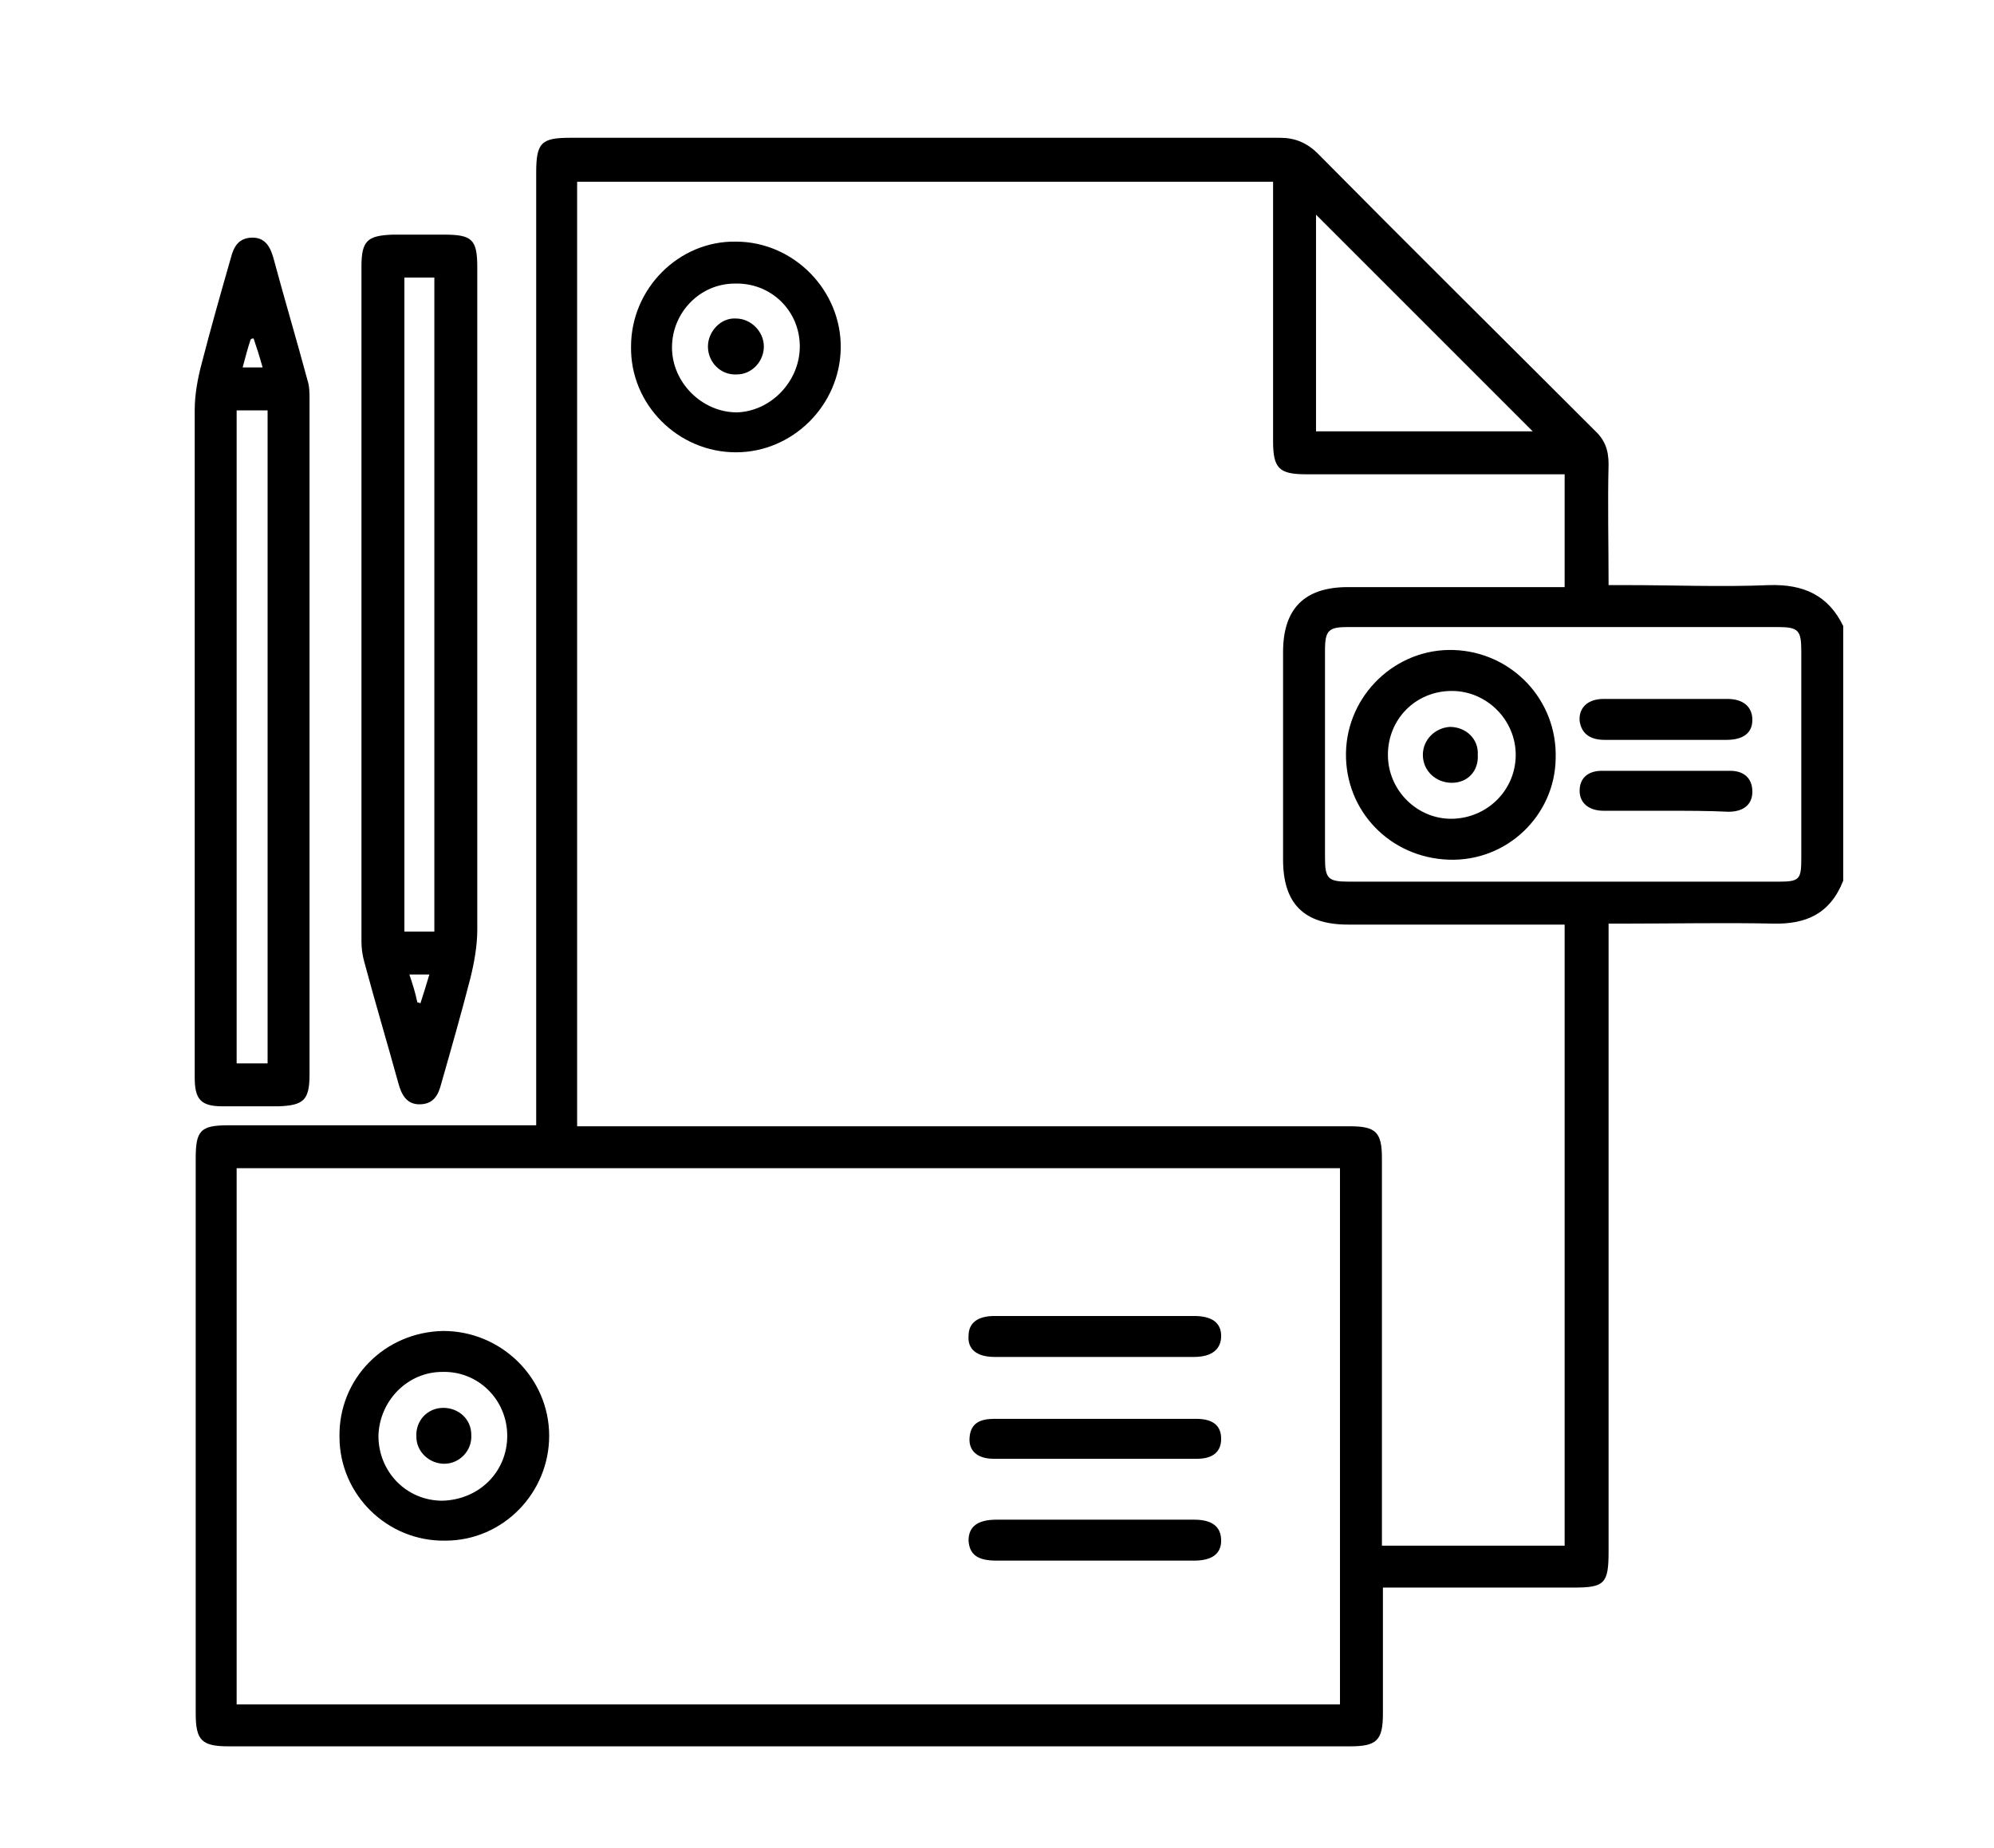 <?xml version="1.0" encoding="utf-8"?>
<!-- Generator: Adobe Illustrator 24.3.0, SVG Export Plug-In . SVG Version: 6.00 Build 0)  -->
<svg version="1.1" id="Layer_1" xmlns="http://www.w3.org/2000/svg" xmlns:xlink="http://www.w3.org/1999/xlink" x="0px" y="0px"
	 viewBox="0 0 199.7 185.1" style="enable-background:new 0 0 199.7 185.1;" xml:space="preserve">
<g>
	<path d="M47.8,60.6c0,10.8,0,21.7,0,32.5c0,1.6-0.3,3.3-0.7,4.9c-0.9,3.5-1.9,7-2.9,10.5c-0.3,1.2-0.8,2.1-2.2,2.1
		c-1.3,0-1.8-1-2.1-2.1c-1.1-4-2.3-8-3.4-12.1c-0.2-0.7-0.3-1.4-0.3-2.1c0-22.5,0-45.1,0-67.6c0-2.6,0.6-3.1,3.1-3.2
		c1.7,0,3.4,0,5.2,0c2.8,0,3.3,0.5,3.3,3.3C47.8,38.1,47.8,49.4,47.8,60.6z M43.5,93.3c0-21.9,0-43.7,0-65.5c-1.1,0-2,0-3,0
		c0,21.9,0,43.7,0,65.5C41.6,93.3,42.6,93.3,43.5,93.3z M41.8,100.4c0.1,0,0.2,0,0.3,0.1c0.3-0.9,0.6-1.9,0.9-2.9c-0.8,0-1.3,0-2,0
		C41.3,98.5,41.6,99.4,41.8,100.4z"/>
	<path d="M19.5,73.8c0-10.9,0-21.8,0-32.7c0-1.6,0.3-3.2,0.7-4.7c0.9-3.5,1.9-7,2.9-10.5c0.3-1.2,0.8-2.1,2.2-2.1
		c1.3,0,1.8,1,2.1,2.1c1.1,4.1,2.3,8.1,3.4,12.2C31,38.7,31,39.4,31,40c0,22.5,0,45.1,0,67.6c0,2.6-0.6,3.1-3.1,3.2
		c-1.9,0-3.8,0-5.6,0c-2.2,0-2.8-0.7-2.8-2.9C19.5,96.4,19.5,85.1,19.5,73.8z M23.7,106.5c1.1,0,2.1,0,3.1,0c0-21.8,0-43.6,0-65.4
		c-1.1,0-2.1,0-3.1,0C23.7,62.9,23.7,84.7,23.7,106.5z M24.3,36.8c0.7,0,1.3,0,2,0c-0.3-1.1-0.6-2-0.9-2.9c-0.1,0-0.2,0-0.3,0.1
		C24.8,34.9,24.6,35.7,24.3,36.8z"/>
	<path d="M177.2,58.6c-4.8,0.2-9.6,0-14.3,0c-0.6,0-1.1,0-1.8,0c0-4.2-0.1-8.2,0-12.1c0-1.5-0.4-2.5-1.5-3.5
		c-9.2-9.2-18.4-18.3-27.6-27.6c-1.1-1.1-2.3-1.6-3.8-1.6c-23.7,0-47.4,0-71.1,0c-2.9,0-3.4,0.5-3.4,3.5c0,31.1,0,62.2,0,93.3
		c0,0.7,0,1.3,0,2.1c-0.8,0-1.4,0-2,0c-9.6,0-19.2,0-28.8,0c-2.8,0-3.3,0.5-3.3,3.3c0,18.5,0,37.1,0,55.6c0,2.7,0.6,3.3,3.3,3.3
		c37.4,0,74.9,0,112.3,0c2.7,0,3.3-0.6,3.3-3.3c0-4.1,0-8.3,0-12.6c0.7,0,1.3,0,1.9,0c5.7,0,11.5,0,17.2,0c3.1,0,3.5-0.4,3.5-3.6
		c0-20.3,0-40.6,0-60.9c0-0.6,0-1.3,0-2c0.8,0,1.3,0,1.9,0c4.8,0,9.7-0.1,14.5,0c3.4,0.1,5.8-1,7.1-4.3c0-8.5,0-17,0-25.5
		C183.1,59.6,180.6,58.5,177.2,58.6z M131.8,21.5c7.2,7.2,14.4,14.4,21.7,21.7c-7.2,0-14.4,0-21.7,0
		C131.8,35.9,131.8,28.6,131.8,21.5z M134.2,170.7c-36.8,0-73.6,0-110.5,0c0-17.9,0-35.7,0-53.7c36.8,0,73.5,0,110.5,0
		C134.2,135,134.2,152.8,134.2,170.7z M156.7,154.8c-6.1,0-12.1,0-18.3,0c0-0.7,0-1.3,0-1.9c0-12.3,0-24.6,0-36.9
		c0-2.6-0.6-3.2-3.2-3.2c-25.1,0-50.3,0-75.4,0c-0.6,0-1.3,0-2,0c0-31.6,0-63.1,0-94.6c23.2,0,46.3,0,69.7,0c0,0.5,0,1.1,0,1.7
		c0,8.1,0,16.2,0,24.3c0,2.7,0.6,3.3,3.3,3.3c8,0,16,0,24,0c0.6,0,1.2,0,1.9,0c0,3.8,0,7.4,0,11.3c-0.6,0-1.1,0-1.7,0
		c-6.7,0-13.3,0-20,0c-4.4,0-6.5,2.2-6.5,6.5c0,6.9,0,13.9,0,20.8c0,4.4,2.1,6.5,6.5,6.5c6.6,0,13.2,0,19.8,0c0.6,0,1.2,0,1.9,0
		C156.7,113.3,156.7,134,156.7,154.8z M180.4,86c0,2.1-0.2,2.3-2.3,2.3c-7.2,0-14.4,0-21.6,0c-7.1,0-14.3,0-21.4,0
		c-2.1,0-2.4-0.3-2.4-2.4c0-6.9,0-13.9,0-20.8c0-2,0.4-2.3,2.3-2.3c14.3,0,28.7,0,43,0c2.1,0,2.4,0.3,2.4,2.4
		C180.4,72.2,180.4,79.1,180.4,86z"/>
	<path d="M73.7,24.2c5.8,0,10.6,4.9,10.5,10.7c-0.1,5.7-4.8,10.4-10.5,10.4c-5.8,0-10.6-4.8-10.5-10.6C63.2,28.9,68,24.1,73.7,24.2z
		 M80.1,34.7c0-3.6-2.9-6.4-6.5-6.3c-3.5,0-6.3,2.9-6.3,6.4s3,6.5,6.5,6.5C77.2,41.2,80.1,38.2,80.1,34.7z"/>
	<path d="M44.4,133.3c5.8,0,10.6,4.7,10.6,10.5c0,5.7-4.6,10.5-10.4,10.5c-5.8,0.1-10.6-4.6-10.6-10.4
		C33.9,138.1,38.5,133.4,44.4,133.3z M50.8,143.8c0-3.6-2.9-6.5-6.5-6.4c-3.5,0-6.3,2.9-6.4,6.4c0,3.6,2.8,6.5,6.4,6.5
		C48,150.2,50.8,147.4,50.8,143.8z"/>
	<path d="M109.8,131.8c3.3,0,6.5,0,9.8,0c1.8,0,2.7,0.7,2.7,2s-0.9,2.1-2.7,2.1c-6.7,0-13.3,0-20,0c-1.8,0-2.7-0.8-2.6-2.1
		c0-1.3,0.9-2,2.6-2C103.1,131.8,106.5,131.8,109.8,131.8z"/>
	<path d="M109.7,142.1c3.4,0,6.8,0,10.1,0c1.7,0,2.5,0.7,2.5,2c0,1.5-1.1,2-2.4,2c-6.8,0-13.6,0-20.4,0c-1.6,0-2.5-0.8-2.4-2.1
		c0.1-1.5,1.1-1.9,2.5-1.9C103,142.1,106.3,142.1,109.7,142.1z"/>
	<path d="M109.5,156.3c-3.2,0-6.4,0-9.7,0c-1.9,0-2.7-0.6-2.8-2c0-1.4,0.9-2.1,2.8-2.1c6.6,0,13.2,0,19.8,0c1.8,0,2.7,0.7,2.7,2.1
		c0,1.3-0.9,2-2.7,2C116.3,156.3,112.9,156.3,109.5,156.3z"/>
	<path d="M145.1,86.1c-5.9-0.2-10.4-4.9-10.3-10.7c0.1-5.8,5-10.5,10.8-10.3s10.4,5,10.2,10.9C155.7,81.7,150.9,86.3,145.1,86.1z
		 M145.4,69.2c-3.6,0-6.4,2.8-6.4,6.4s3,6.5,6.5,6.4s6.3-2.9,6.3-6.4S148.9,69.2,145.4,69.2z"/>
	<path d="M166.7,74.1c-2,0-4,0-6,0c-1.3,0-2.3-0.5-2.5-1.9c-0.1-1.3,0.8-2.2,2.4-2.2c4.1,0,8.3,0,12.4,0c1.6,0,2.5,0.8,2.5,2.1
		c0,1.3-0.9,2-2.6,2C170.9,74.1,168.8,74.1,166.7,74.1z"/>
	<path d="M166.9,81.2c-2.1,0-4.2,0-6.3,0c-1.5,0-2.4-0.8-2.4-2c0-1.4,1-2,2.2-2c4.3,0,8.6,0,12.9,0c1.3,0,2.2,0.7,2.2,2.1
		c0,1.2-0.8,2-2.4,2C171.1,81.2,169,81.2,166.9,81.2z"/>
	<path d="M76.5,34.7c0,1.5-1.2,2.8-2.7,2.8c-1.6,0.1-2.9-1.2-2.9-2.8c0-1.5,1.3-2.9,2.8-2.8C75.2,31.9,76.5,33.2,76.5,34.7z"/>
	<path d="M44.5,146.6c-1.5,0-2.8-1.2-2.8-2.7c-0.1-1.6,1.1-2.9,2.7-2.9c1.5,0,2.8,1.1,2.8,2.7C47.3,145.3,46,146.6,44.5,146.6z"/>
	<path d="M145.4,78.4c-1.6,0-2.9-1.2-2.9-2.8c0-1.5,1.2-2.7,2.7-2.8c1.6,0,2.9,1.2,2.8,2.8C148.1,77.2,147,78.4,145.4,78.4z"/>
</g>
</svg>
